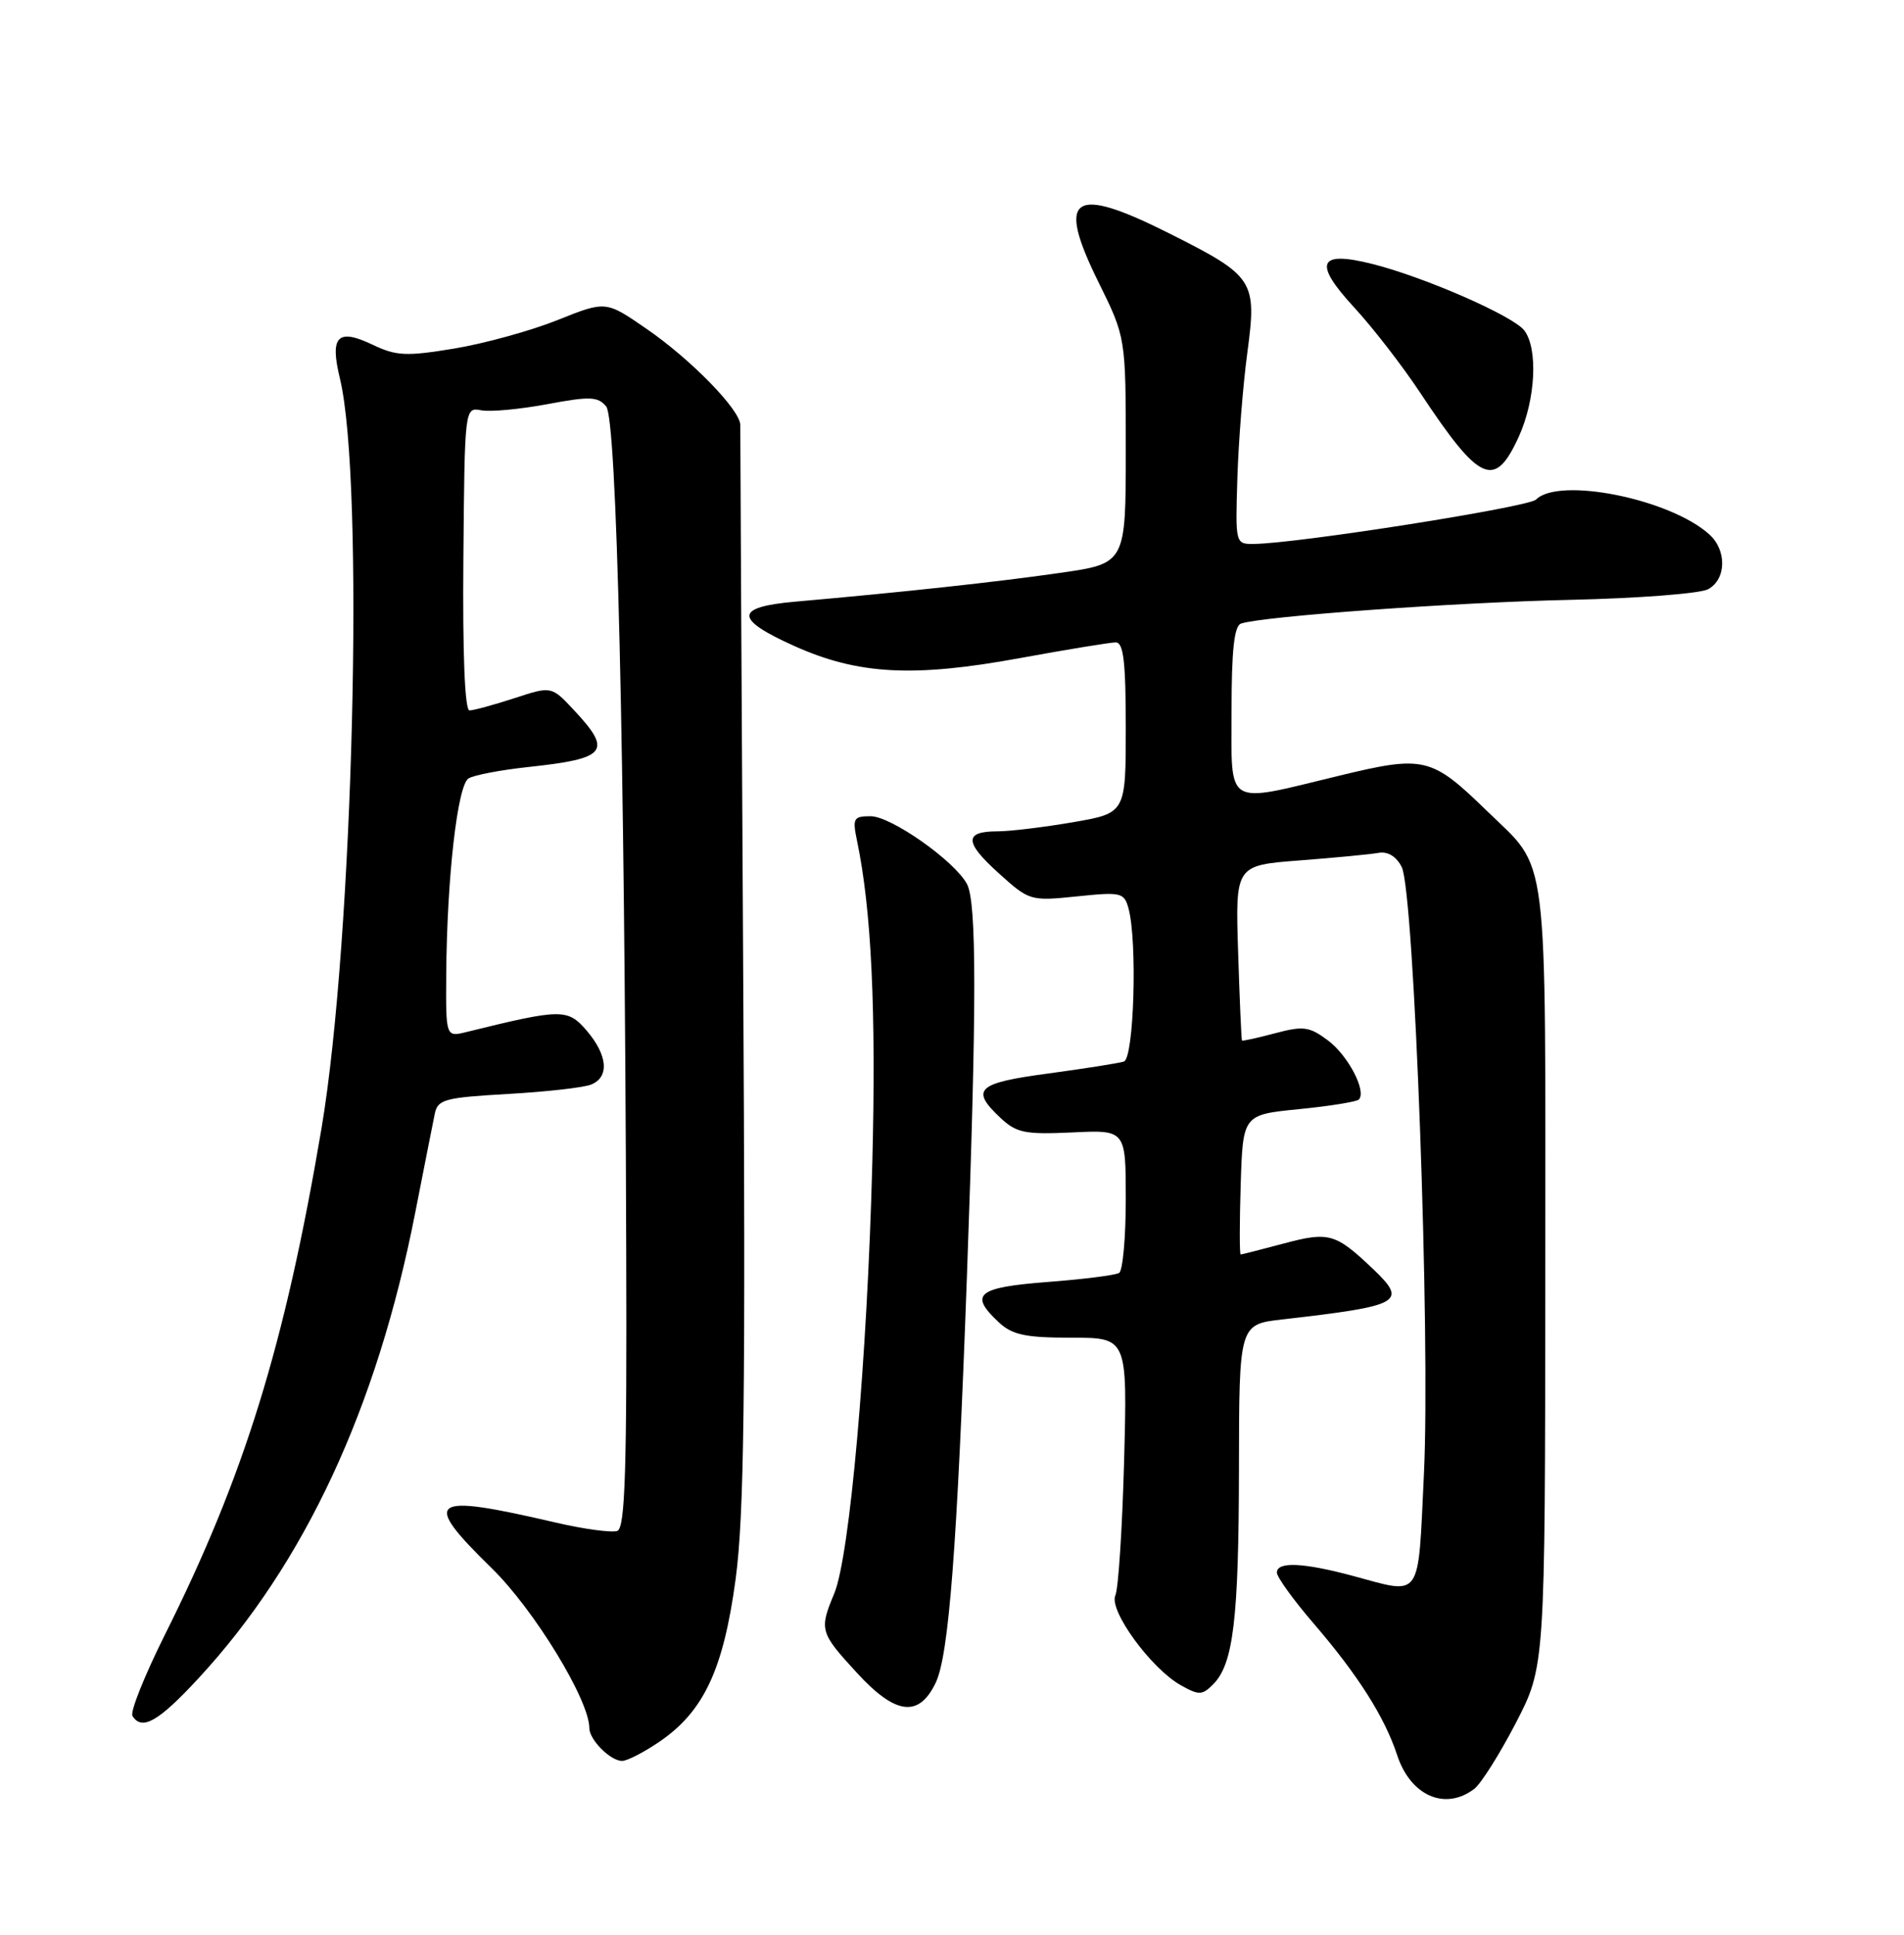 <?xml version="1.0" encoding="UTF-8" standalone="no"?>
<!DOCTYPE svg PUBLIC "-//W3C//DTD SVG 1.1//EN" "http://www.w3.org/Graphics/SVG/1.1/DTD/svg11.dtd" >
<svg xmlns="http://www.w3.org/2000/svg" xmlns:xlink="http://www.w3.org/1999/xlink" version="1.1" viewBox="0 0 252 256">
 <g >
 <path fill="currentColor"
d=" M 195.12 236.70 C 196.01 236.03 198.48 232.10 200.62 227.99 C 204.50 220.50 204.50 220.50 204.52 169.00 C 204.54 111.18 205.06 115.33 196.81 107.31 C 189.44 100.14 188.49 99.92 177.24 102.64 C 161.96 106.34 163.00 106.97 163.00 93.97 C 163.00 86.04 163.35 82.82 164.25 82.51 C 167.12 81.54 192.66 79.70 207.81 79.37 C 216.77 79.17 224.99 78.54 226.06 77.97 C 228.48 76.67 228.58 72.83 226.23 70.71 C 221.05 66.02 206.34 63.06 203.30 66.10 C 202.30 67.10 171.82 71.90 166.00 71.97 C 163.50 72.00 163.50 72.00 163.77 63.25 C 163.92 58.44 164.51 50.97 165.09 46.65 C 166.37 37.09 166.01 36.54 154.77 30.89 C 141.91 24.42 139.74 25.91 145.39 37.34 C 149.00 44.65 149.00 44.65 149.00 59.60 C 149.00 74.56 149.00 74.56 140.25 75.81 C 132.01 77.00 119.46 78.36 105.25 79.61 C 97.19 80.32 97.17 81.91 105.16 85.49 C 113.57 89.26 120.87 89.66 134.92 87.09 C 141.21 85.94 146.95 85.00 147.67 85.00 C 148.70 85.00 149.00 87.58 149.00 96.30 C 149.00 107.59 149.00 107.59 141.98 108.80 C 138.12 109.46 133.65 110.00 132.04 110.00 C 127.59 110.00 127.62 111.42 132.15 115.51 C 136.23 119.20 136.36 119.24 142.52 118.61 C 148.41 118.00 148.79 118.09 149.37 120.23 C 150.55 124.64 150.08 140.04 148.75 140.46 C 148.06 140.68 143.56 141.39 138.75 142.04 C 129.30 143.30 128.39 144.14 132.41 147.91 C 134.53 149.90 135.65 150.13 141.91 149.84 C 149.00 149.50 149.00 149.50 149.00 158.69 C 149.00 163.75 148.60 168.13 148.12 168.43 C 147.64 168.73 143.36 169.27 138.62 169.63 C 129.32 170.35 128.22 171.26 132.19 174.96 C 133.98 176.63 135.71 177.00 141.79 177.00 C 149.21 177.00 149.21 177.00 148.78 193.25 C 148.54 202.19 148.02 210.22 147.62 211.10 C 146.73 213.07 152.34 220.77 156.26 222.97 C 158.67 224.33 159.11 224.32 160.55 222.88 C 163.24 220.19 163.95 214.29 163.98 194.37 C 164.00 175.23 164.00 175.23 169.75 174.58 C 185.47 172.78 186.34 172.31 181.75 167.93 C 176.78 163.20 175.90 162.94 169.97 164.52 C 166.96 165.32 164.37 165.98 164.21 165.99 C 164.05 165.99 164.05 161.84 164.21 156.75 C 164.50 147.50 164.50 147.50 171.91 146.76 C 175.98 146.36 179.55 145.78 179.84 145.49 C 180.92 144.42 178.42 139.64 175.74 137.65 C 173.29 135.83 172.50 135.72 168.75 136.72 C 166.42 137.34 164.45 137.77 164.38 137.68 C 164.30 137.58 164.07 132.32 163.87 126.00 C 163.50 114.50 163.50 114.50 172.00 113.85 C 176.68 113.49 181.38 113.04 182.44 112.85 C 183.68 112.63 184.80 113.31 185.52 114.72 C 187.18 117.97 189.34 176.93 188.46 195.05 C 187.65 211.93 188.30 211.00 179.00 208.50 C 172.46 206.75 169.00 206.60 169.00 208.08 C 169.00 208.67 171.19 211.71 173.88 214.83 C 179.75 221.66 183.27 227.21 184.92 232.24 C 186.69 237.62 191.27 239.63 195.12 236.70 Z  M 87.23 230.49 C 93.14 226.48 95.74 220.94 97.36 208.96 C 98.49 200.53 98.69 184.84 98.36 128.00 C 98.14 89.22 97.97 56.94 97.98 56.25 C 98.01 54.28 91.48 47.57 85.57 43.51 C 80.18 39.79 80.18 39.79 73.77 42.36 C 70.24 43.77 64.10 45.46 60.12 46.12 C 53.75 47.17 52.45 47.11 49.29 45.60 C 44.67 43.40 43.63 44.48 44.99 50.09 C 48.27 63.63 46.77 124.37 42.54 149.38 C 37.69 178.00 32.34 195.28 21.83 216.29 C 19.14 221.68 17.20 226.52 17.53 227.04 C 18.77 229.05 20.97 227.80 26.25 222.09 C 40.31 206.91 49.89 186.34 54.96 160.44 C 56.14 154.42 57.30 148.55 57.54 147.39 C 57.93 145.47 58.82 145.23 67.23 144.75 C 72.33 144.46 77.29 143.90 78.25 143.50 C 80.68 142.51 80.43 139.62 77.64 136.36 C 75.12 133.44 74.33 133.45 61.75 136.55 C 59.00 137.23 59.00 137.23 59.06 128.87 C 59.16 116.09 60.55 103.90 62.01 103.00 C 62.71 102.56 66.23 101.89 69.82 101.50 C 80.33 100.38 81.09 99.45 75.99 93.99 C 72.99 90.77 72.99 90.77 68.06 92.39 C 65.34 93.27 62.68 94.00 62.14 94.00 C 61.52 94.00 61.22 86.57 61.33 73.94 C 61.50 53.88 61.50 53.88 63.70 54.29 C 64.91 54.52 68.84 54.15 72.43 53.48 C 78.08 52.42 79.13 52.46 80.23 53.78 C 81.64 55.47 82.68 99.07 82.88 165.28 C 82.98 194.53 82.74 202.16 81.71 202.56 C 80.99 202.83 77.28 202.33 73.46 201.44 C 56.75 197.55 55.69 198.33 65.11 207.53 C 70.70 213.00 78.00 224.95 78.00 228.65 C 78.00 230.20 80.79 233.00 82.34 233.00 C 83.00 233.00 85.20 231.87 87.23 230.49 Z  M 123.85 222.64 C 125.58 219.01 126.67 204.89 127.97 169.00 C 129.27 133.15 129.28 119.38 127.98 116.97 C 126.35 113.92 117.94 108.00 115.23 108.00 C 112.96 108.00 112.81 108.27 113.43 111.25 C 115.34 120.37 115.97 133.67 115.45 154.00 C 114.78 179.87 112.47 205.94 110.41 210.86 C 108.41 215.66 108.51 216.01 113.42 221.35 C 118.53 226.92 121.62 227.31 123.85 222.64 Z  M 201.03 57.75 C 203.24 52.88 203.58 46.15 201.75 43.73 C 200.29 41.81 188.58 36.68 181.65 34.93 C 174.46 33.12 173.77 34.76 179.22 40.67 C 181.68 43.33 185.62 48.42 187.99 52.00 C 195.87 63.90 197.84 64.77 201.03 57.75 Z "/>
</g>
</svg>